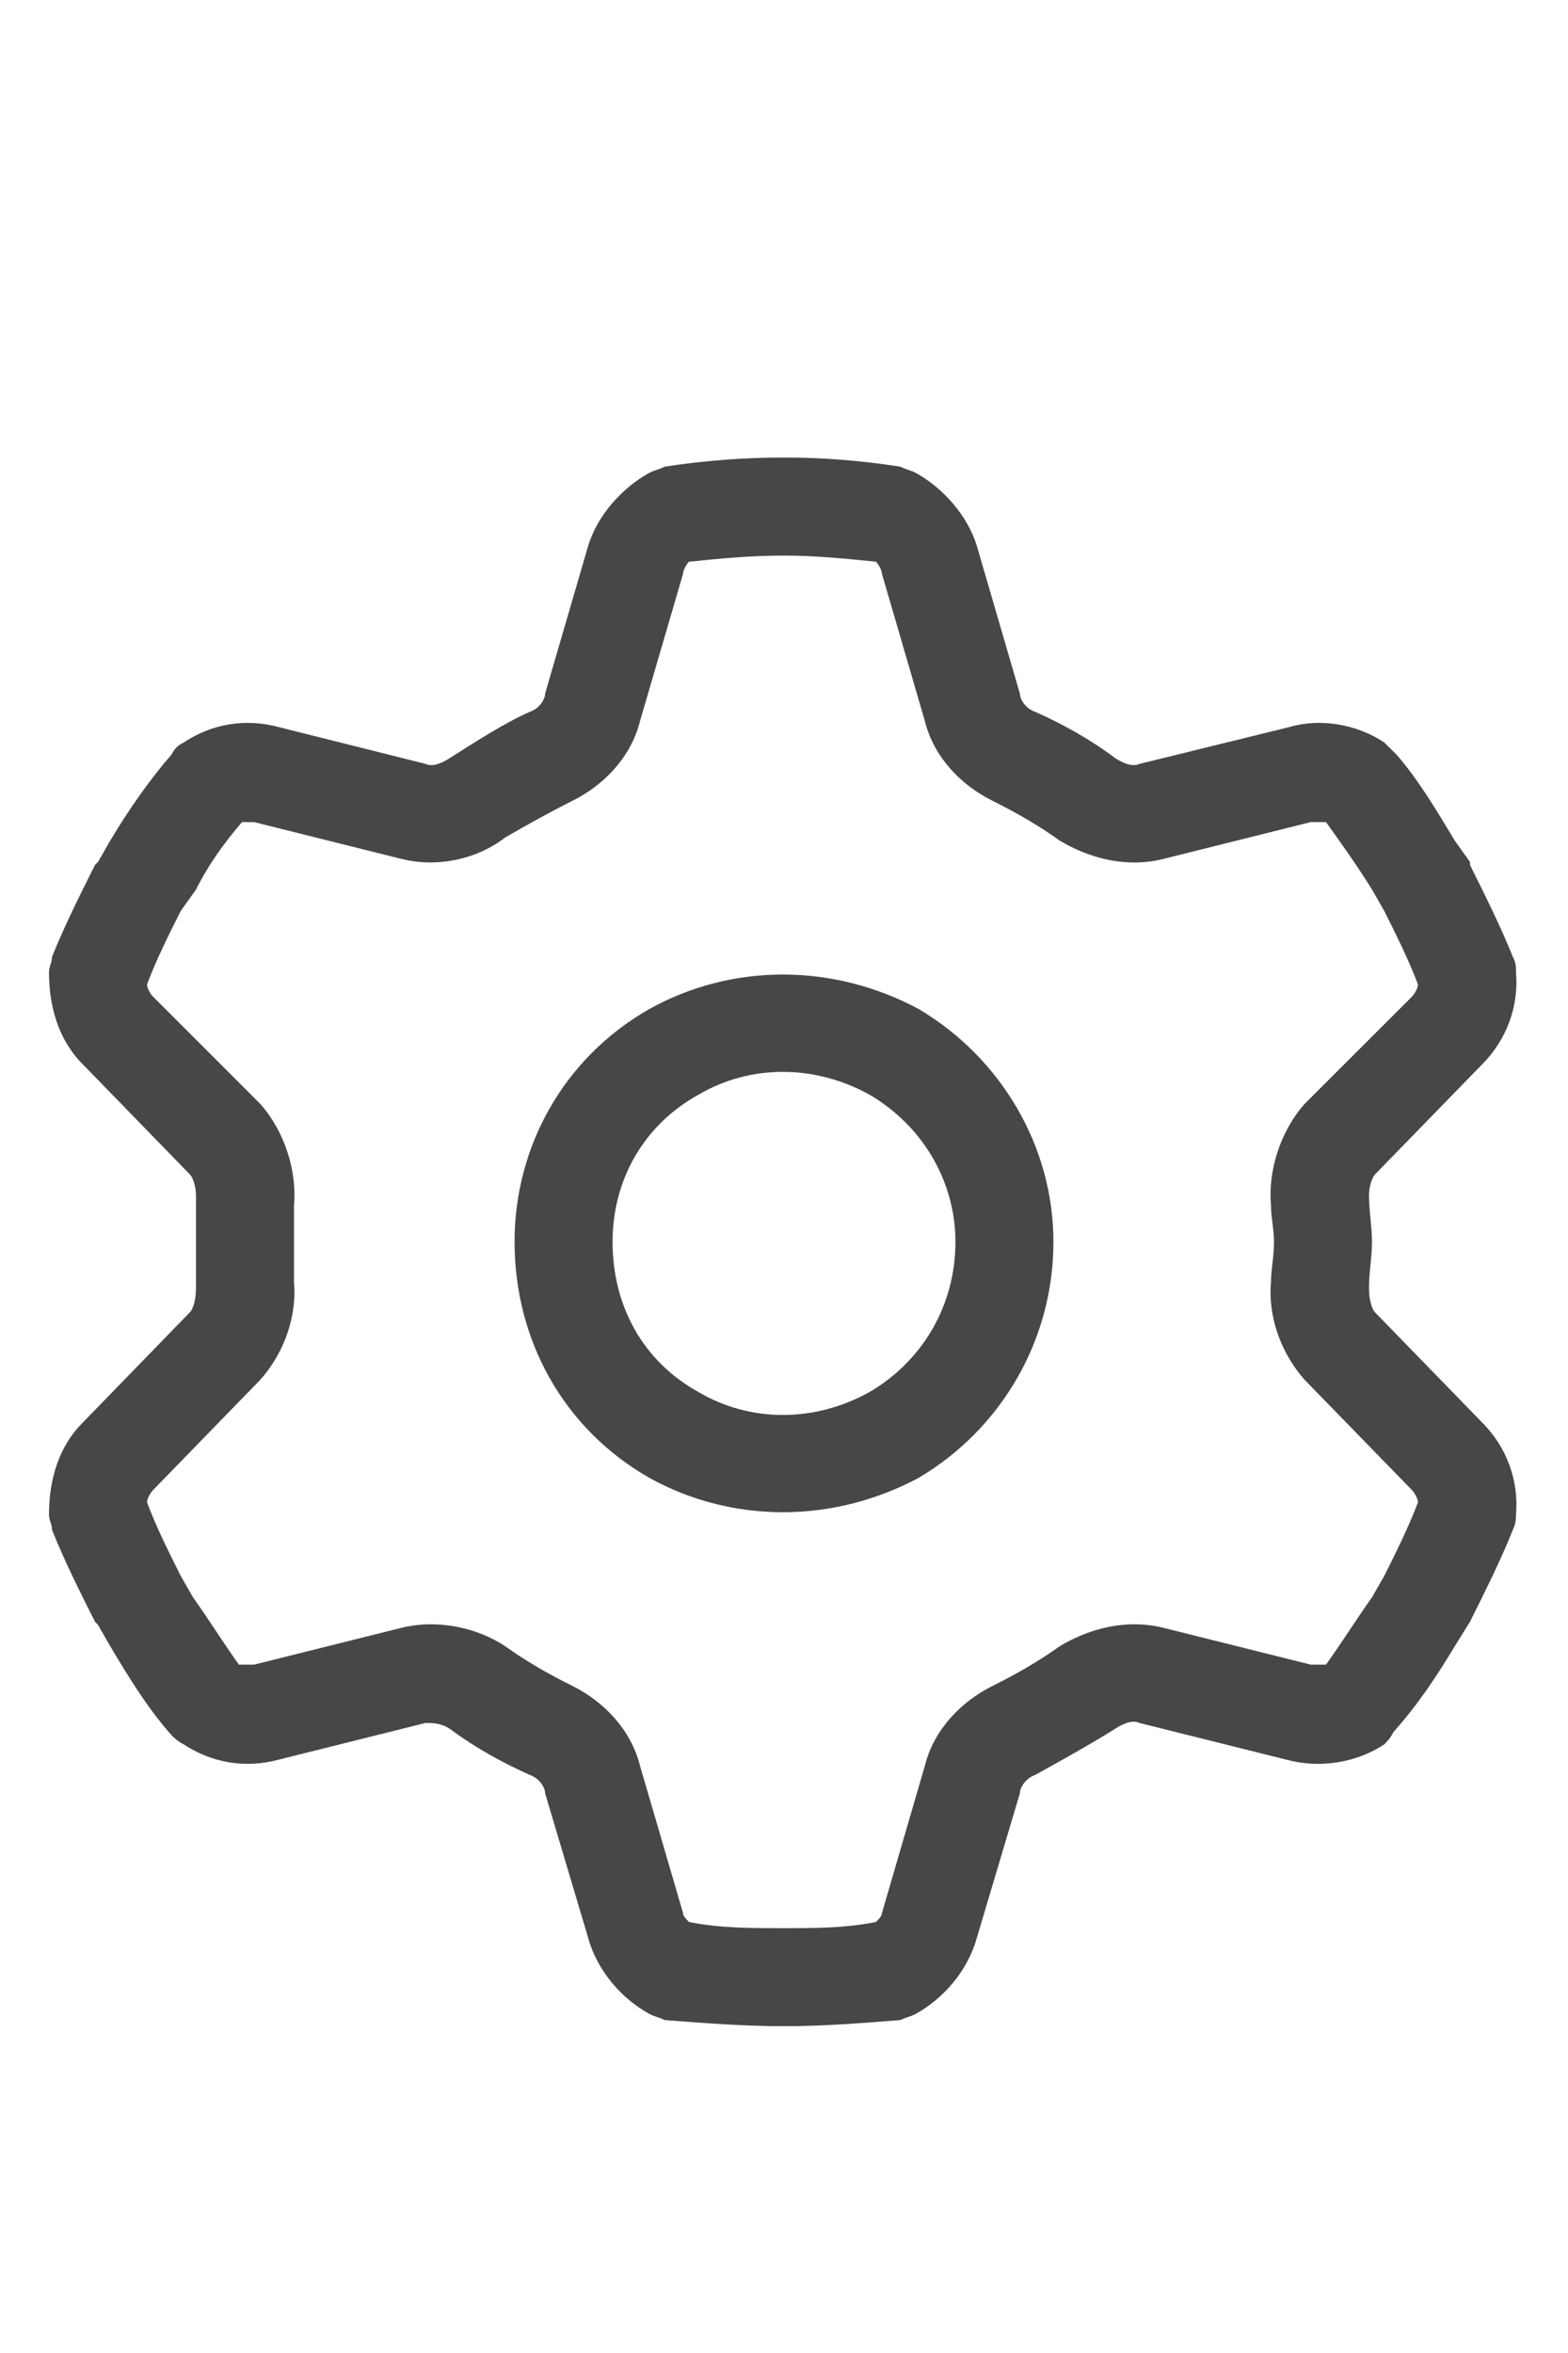<svg width="12" height="18" viewBox="0 0 12 18" fill="none" xmlns="http://www.w3.org/2000/svg">
<g id="label-paired / caption / gear-caption / regular" clip-path="url(#clip0_2556_10563)">
<path id="icon" d="M5.227 4.391L4.898 5.516C4.828 5.797 4.617 6.008 4.383 6.125C4.195 6.219 4.031 6.312 3.867 6.406C3.656 6.57 3.352 6.641 3.07 6.57L1.945 6.289C1.898 6.289 1.875 6.289 1.852 6.289C1.711 6.453 1.594 6.617 1.5 6.805L1.383 6.969C1.289 7.156 1.195 7.344 1.125 7.531C1.125 7.555 1.148 7.602 1.172 7.625L1.992 8.445C2.18 8.656 2.273 8.961 2.25 9.219C2.25 9.312 2.25 9.406 2.25 9.5C2.25 9.617 2.25 9.711 2.25 9.805C2.273 10.062 2.18 10.344 1.992 10.555L1.172 11.398C1.148 11.422 1.125 11.469 1.125 11.492C1.195 11.68 1.289 11.867 1.383 12.055L1.477 12.219C1.594 12.383 1.711 12.57 1.828 12.734C1.875 12.734 1.898 12.734 1.945 12.734L3.07 12.453C3.352 12.383 3.656 12.453 3.867 12.594C4.031 12.711 4.195 12.805 4.383 12.898C4.617 13.016 4.828 13.227 4.898 13.508L5.227 14.633C5.227 14.656 5.25 14.68 5.273 14.703C5.508 14.75 5.742 14.75 6 14.75C6.234 14.75 6.469 14.75 6.703 14.703C6.727 14.68 6.75 14.656 6.75 14.633L7.078 13.508C7.148 13.227 7.359 13.016 7.594 12.898C7.781 12.805 7.945 12.711 8.109 12.594C8.344 12.453 8.625 12.383 8.906 12.453L10.031 12.734C10.078 12.734 10.102 12.734 10.148 12.734C10.266 12.57 10.383 12.383 10.5 12.219L10.594 12.055C10.688 11.867 10.781 11.68 10.852 11.492C10.852 11.469 10.828 11.422 10.805 11.398L9.984 10.555C9.797 10.344 9.703 10.062 9.727 9.805C9.727 9.711 9.75 9.617 9.75 9.5C9.75 9.406 9.727 9.312 9.727 9.219C9.703 8.961 9.797 8.656 9.984 8.445L10.805 7.625C10.828 7.602 10.852 7.555 10.852 7.531C10.781 7.344 10.688 7.156 10.594 6.969L10.5 6.805C10.383 6.617 10.266 6.453 10.148 6.289C10.102 6.289 10.078 6.289 10.031 6.289L8.906 6.57C8.625 6.641 8.344 6.57 8.109 6.43C7.945 6.312 7.781 6.219 7.594 6.125C7.359 6.008 7.148 5.797 7.078 5.516L6.75 4.391C6.75 4.367 6.727 4.32 6.703 4.297C6.469 4.273 6.234 4.25 6 4.25C5.742 4.25 5.508 4.273 5.273 4.297C5.25 4.32 5.227 4.367 5.227 4.391ZM6 3.5C6.305 3.5 6.586 3.523 6.891 3.57C6.938 3.594 6.961 3.594 7.008 3.617C7.219 3.734 7.406 3.945 7.477 4.18L7.805 5.305C7.805 5.352 7.852 5.422 7.922 5.445C8.133 5.539 8.344 5.656 8.531 5.797C8.602 5.844 8.672 5.867 8.719 5.844L9.867 5.562C10.102 5.492 10.383 5.539 10.594 5.68C10.617 5.703 10.641 5.727 10.688 5.773C10.852 5.961 10.992 6.195 11.133 6.43L11.25 6.594V6.617C11.367 6.852 11.484 7.086 11.578 7.32C11.602 7.367 11.602 7.391 11.602 7.438C11.625 7.695 11.531 7.953 11.344 8.141L10.523 8.984C10.5 9.008 10.477 9.078 10.477 9.148C10.477 9.266 10.5 9.383 10.5 9.5C10.5 9.617 10.477 9.734 10.477 9.852C10.477 9.945 10.5 10.016 10.523 10.039L11.344 10.883C11.531 11.07 11.625 11.328 11.602 11.586C11.602 11.609 11.602 11.656 11.578 11.703C11.484 11.938 11.367 12.172 11.25 12.406L11.133 12.594C10.992 12.828 10.852 13.039 10.664 13.25C10.641 13.297 10.617 13.32 10.594 13.344C10.383 13.484 10.102 13.531 9.844 13.461L8.719 13.18C8.672 13.156 8.602 13.18 8.531 13.227C8.344 13.344 8.133 13.461 7.922 13.578C7.852 13.602 7.805 13.672 7.805 13.719L7.477 14.82C7.406 15.078 7.219 15.289 7.008 15.406C6.961 15.43 6.938 15.43 6.891 15.453C6.586 15.477 6.305 15.5 6 15.5C5.695 15.5 5.391 15.477 5.086 15.453C5.039 15.43 5.016 15.43 4.969 15.406C4.758 15.289 4.57 15.078 4.5 14.82L4.172 13.719C4.172 13.672 4.125 13.602 4.055 13.578C3.844 13.484 3.633 13.367 3.445 13.227C3.375 13.18 3.305 13.18 3.258 13.18L2.133 13.461C1.875 13.531 1.617 13.484 1.406 13.344C1.359 13.32 1.336 13.297 1.312 13.273C1.125 13.062 0.984 12.828 0.844 12.594L0.75 12.43L0.727 12.406C0.609 12.172 0.492 11.938 0.398 11.703C0.398 11.656 0.375 11.633 0.375 11.586C0.375 11.328 0.445 11.07 0.633 10.883L1.453 10.039C1.477 10.016 1.5 9.945 1.5 9.852C1.5 9.758 1.5 9.617 1.5 9.5C1.5 9.383 1.5 9.266 1.5 9.148C1.5 9.078 1.477 9.008 1.453 8.984L0.633 8.141C0.445 7.953 0.375 7.695 0.375 7.438C0.375 7.391 0.398 7.367 0.398 7.32C0.492 7.086 0.609 6.852 0.727 6.617L0.75 6.594L0.844 6.43C0.984 6.195 1.148 5.961 1.312 5.773C1.336 5.727 1.359 5.703 1.406 5.68C1.617 5.539 1.875 5.492 2.133 5.562L3.258 5.844C3.305 5.867 3.375 5.844 3.445 5.797C3.633 5.68 3.844 5.539 4.055 5.445C4.125 5.422 4.172 5.352 4.172 5.305L4.5 4.18C4.57 3.945 4.758 3.734 4.969 3.617C5.016 3.594 5.039 3.594 5.086 3.57C5.391 3.523 5.695 3.5 6 3.5ZM4.688 9.5C4.688 9.992 4.922 10.414 5.344 10.648C5.742 10.883 6.234 10.883 6.656 10.648C7.055 10.414 7.312 9.992 7.312 9.5C7.312 9.031 7.055 8.609 6.656 8.375C6.234 8.141 5.742 8.141 5.344 8.375C4.922 8.609 4.688 9.031 4.688 9.5ZM8.062 9.5C8.062 10.25 7.664 10.93 7.031 11.305C6.375 11.656 5.602 11.656 4.969 11.305C4.312 10.93 3.938 10.25 3.938 9.5C3.938 8.773 4.312 8.094 4.969 7.719C5.602 7.367 6.375 7.367 7.031 7.719C7.664 8.094 8.062 8.773 8.062 9.5Z" fill="black" fill-opacity="0.72"/>
</g>
<defs>
<clipPath id="clip0_2556_10563">
<rect width="12" height="18" fill="white"/>
</clipPath>
</defs>
</svg>
